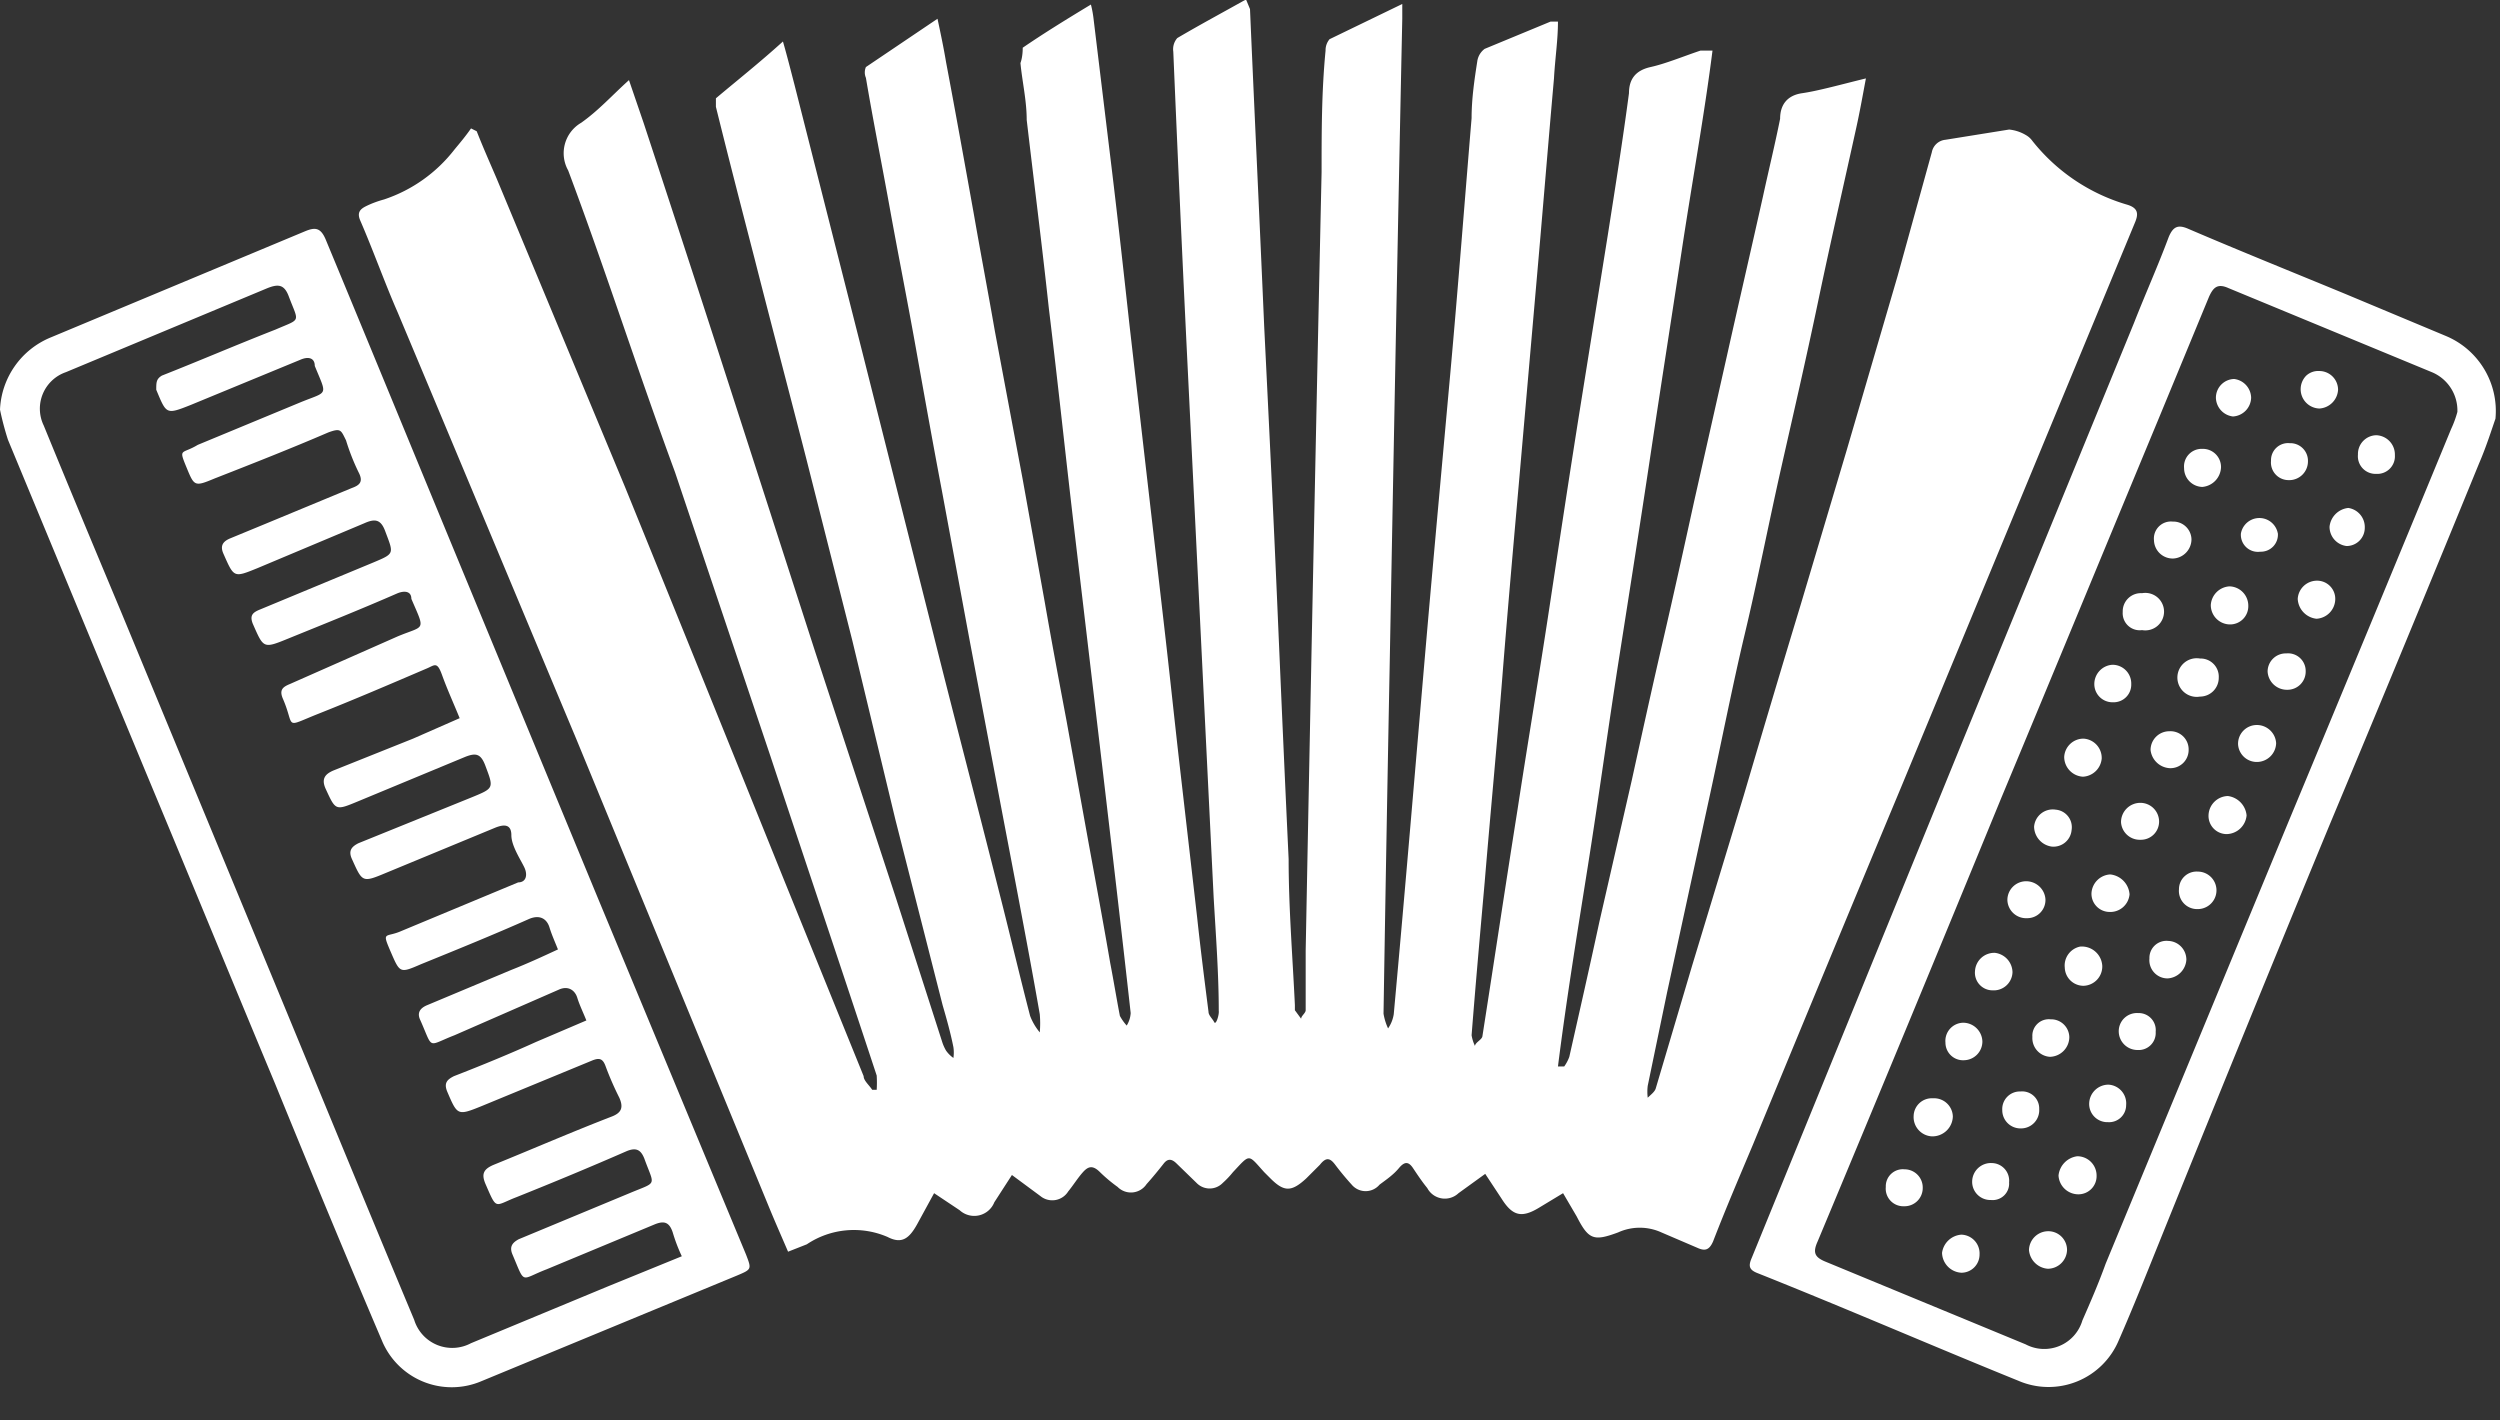 <?xml version="1.0" ?>
<svg xmlns="http://www.w3.org/2000/svg" width="44" height="25" viewBox="0 0 44 25">
  <rect x="0" y="0" width="44" height="25" fill="#333333" stroke="none"/>
  <path d="M11.07 1.41l0.26 0.76 c0.573 1.74 1.14 3.48 1.7 5.22l1.32 4.09 1.42 4.33 0.81 2.52a0.77 0.77 0 0 0 0.07 0.16 0.53 0.53 0 0 0 0.13 0.13 0.65 0.65 0 0 0 0-0.19c-0.05-0.25-0.12-0.5-0.19-0.74l-0.83-3.26-0.76-3.16-0.81-3.2c-0.3-1.17-0.61-2.34-0.91-3.52-0.23-0.89-0.46-1.78-0.68-2.67v-0.15c0.38-0.32 0.76 -0.62 1.18-1 0.08 0.28 0.14 0.52 0.2 0.75 l1.2 4.73 1.24 4.92c0.38 1.52 0.77 3 1.16 4.55 0.19 0.74 0.36 1.47 0.55 2.2 0.04 0.105 0.098 0.203 0.17 0.29a1.82 1.82 0 0 0 0-0.32c-0.12-0.69-0.25-1.38-0.38-2.07s-0.26-1.36-0.38-2l-0.48-2.54-0.48-2.59c-0.16-0.84-0.31-1.68-0.46-2.52-0.15-0.84-0.31-1.64-0.46-2.47-0.15-0.83-0.29-1.52-0.42-2.29a0.24 0.24 0 0 1 0-0.19L16.5 0.33 c0.06 0.28 0.11 0.52 0.15 0.76 0.17 0.9 0.33 1.79 0.49 2.68 0.12 0.69 0.25 1.37 0.37 2.06L18 8.44l0.39 2.17c0.12 0.69 0.25 1.38 0.38 2.07l0.39 2.16c0.13 0.71 0.26 1.41 0.38 2.11 0.06 0.31 0.11 0.62 0.17 0.93a0.88 0.88 0 0 0 0.12 0.17 0.47 0.47 0 0 0 0.07-0.22c-0.16-1.44-0.33-2.89-0.5-4.34l-0.48-4.06c-0.16-1.35-0.3-2.69-0.46-4-0.12-1.11-0.26-2.21-0.39-3.32 0-0.34-0.08-0.68-0.11-1C18 1 18 0.87 18 0.84c0.38-0.26 0.77 -0.5 1.2-0.76 0.024 0.092 0.04 0.186 0.05 0.28L19.57 3c0.11 0.91 0.21 1.82 0.31 2.73l0.3 2.61 0.3 2.6c0.1 0.86 0.19 1.73 0.29 2.6l0.3 2.61c0.06 0.56 0.13 1.11 0.2 1.66 0 0.06 0.07 0.12 0.1 0.18s0.09-0.13 0.08 -0.2c0-0.65-0.05-1.31-0.09-2L20.88 6a828.8 828.8 0 0 1-0.23-5.09 0.3 0.3 0 0 1 0.07-0.24c0.39-0.23 0.8 -0.45 1.21-0.68l0.07 0.17 c0.08 1.86 0.17 3.73 0.25 5.59 0.08 1.62 0.16 3.25 0.23 4.88s0.13 3 0.2 4.49c0 0.86 0.07 1.72 0.11 2.57v0.09l0.11 0.15 c0-0.05 0.08 -0.1 0.08 -0.15v-1.05c0.087-4.567 0.18 -9.133 0.28 -13.7 0-0.71 0-1.42 0.07 -2.14a0.3 0.3 0 0 1 0.07-0.2l1.28-0.62v0.26c-0.08 3.76-0.15 7.53-0.22 11.29-0.04 2.08-0.077 4.153-0.11 6.22a1 1 0 0 0 0.08 0.26 0.6 0.6 0 0 0 0.1-0.25c0.21-2.29 0.4 -4.59 0.6 -6.89 0.13 -1.48 0.27 -3 0.4-4.44 0.13 -1.44 0.25 -3 0.37-4.44 0-0.34 0.05 -0.68 0.1 -1a0.33 0.33 0 0 1 0.13-0.22l1.16-0.48h0.13c0 0.33-0.05 0.64 -0.07 1-0.11 1.24-0.21 2.48-0.32 3.72l-0.3 3.43c-0.1 1.13-0.2 2.26-0.29 3.4-0.09 1.14-0.21 2.4-0.31 3.6-0.08 0.9 -0.16 1.8-0.23 2.69a0.7 0.7 0 0 0 0.06 0.19 c0-0.06 0.12 -0.11 0.13 -0.17 0.21 -1.34 0.41 -2.68 0.62 -4 0.18-1.18 0.38 -2.36 0.56 -3.55 0.18 -1.19 0.36 -2.38 0.55 -3.57l0.48-3c0.13-0.83 0.26 -1.65 0.37 -2.48 0-0.24 0.11 -0.4 0.38 -0.46s0.58-0.19 0.88 -0.29h0.21C30 2 29.78 3.21 29.6 4.4c-0.18 1.19-0.37 2.4-0.55 3.6-0.18 1.2-0.37 2.41-0.56 3.62-0.19 1.21-0.35 2.4-0.54 3.6-0.19 1.2-0.38 2.36-0.53 3.55h0.11a0.7 0.7 0 0 0 0.09-0.17c0.18-0.8 0.36 -1.59 0.53 -2.38l0.57-2.49c0.18-0.82 0.36 -1.64 0.55 -2.46 0.19 -0.82 0.37 -1.64 0.55 -2.46l0.57-2.53c0.21-0.94 0.43 -1.89 0.64 -2.83 0.1 -0.46 0.21 -0.91 0.3 -1.36 0-0.23 0.11 -0.41 0.39 -0.45 0.28 -0.04 0.71 -0.16 1.12-0.26-0.06 0.32 -0.11 0.6 -0.17 0.87 -0.22 1-0.45 2-0.67 3.05-0.22 1.05-0.44 2-0.65 2.93-0.21 0.93 -0.42 2-0.64 2.92-0.22 0.92 -0.43 2-0.65 3l-0.72 3.32-0.34 1.64a0.86 0.86 0 0 0 0 0.21c0.05-0.05 0.12 -0.1 0.14 -0.16l0.64-2.16 0.91 -3c0.33-1.12 0.66 -2.23 1-3.35l0.81-2.72 0.9 -3.08 0.6 -2.17a0.27 0.27 0 0 1 0.24-0.22l1.12-0.18a0.71 0.71 0 0 1 0.3 0.1 0.35 0.35 0 0 1 0.11 0.1 3.31 3.31 0 0 0 1.66 1.12c0.21 0.06 0.21 0.17 0.14 0.33 l-1.4 3.38-2.7 6.52c-0.88 2.11-1.75 4.21-2.62 6.32-0.24 0.57 -0.48 1.13-0.7 1.7-0.07 0.16 -0.15 0.17 -0.28 0.11 l-0.63-0.27a0.92 0.92 0 0 0-0.76 0c-0.43 0.16 -0.52 0.13 -0.73-0.28l-0.24-0.41-0.43 0.26 c-0.3 0.18 -0.46 0.14 -0.65-0.16l-0.29-0.44-0.47 0.34 a0.35 0.35 0 0 1-0.55-0.09c-0.09-0.11-0.17-0.23-0.25-0.35-0.08-0.12-0.15-0.12-0.25 0s-0.22 0.2 -0.34 0.29 a0.32 0.32 0 0 1-0.49 0c-0.1-0.11-0.2-0.23-0.29-0.35-0.09-0.12-0.16-0.14-0.27 0l-0.24 0.24 c-0.26 0.24 -0.39 0.24 -0.63 0l-0.11-0.11c-0.29-0.32-0.24-0.33-0.55 0a1.62 1.62 0 0 1-0.18 0.19 0.32 0.32 0 0 1-0.46 0l-0.35-0.34c-0.09-0.09-0.16-0.09-0.23 0s-0.2 0.25 -0.3 0.36 a0.33 0.33 0 0 1-0.51 0.05 2.66 2.66 0 0 1-0.31-0.26c-0.13-0.13-0.21-0.1-0.3 0s-0.17 0.23 -0.26 0.34 a0.33 0.33 0 0 1-0.49 0.08 l-0.5-0.37-0.31 0.48 a0.38 0.38 0 0 1-0.61 0.14 l-0.45-0.3-0.3 0.55 c-0.14 0.25 -0.27 0.35 -0.52 0.22 -0.465-0.2-1-0.152-1.42 0.13 l-0.33 0.13 c-0.12-0.28-0.24-0.55-0.35-0.82L10.14 13C9.1 10.52 8.05 8 7 5.5c-0.22-0.5-0.43-1.09-0.66-1.62-0.06-0.14 0-0.2 0.1 -0.25 0.1 -0.05 0.21 -0.09 0.32 -0.12A2.61 2.61 0 0 0 8 2.63c0.1-0.12 0.2 -0.24 0.29 -0.37l0.1 0.05 c0.11 0.28 0.23 0.55 0.35 0.83 L11 8.57c0.94 2.313 1.873 4.62 2.8 6.92l1.4 3.45c0 0.08 0.1 0.16 0.15 0.24h0.08a2.13 2.13 0 0 0 0-0.25c-0.62-1.88-1.25-3.75-1.87-5.62l-1.68-5C11.21 6.49 10.65 4.73 10 3a0.62 0.62 0 0 1 0.23-0.84c0.31-0.22 0.54 -0.48 0.84 -0.75zM0 7.21a1.44 1.44 0 0 1 0.89-1.27l4.48-1.87c0.17-0.07 0.27 -0.07 0.36 0.14 0.83 2 1.68 4.07 2.52 6.1l2.27 5.49 2.61 6.28c0.1 0.26 0.1 0.26 -0.16 0.37 l-4.5 1.86a1.33 1.33 0 0 1-1.75-0.72c-0.64-1.5-1.26-3-1.88-4.52-0.76-1.82-1.51-3.65-2.27-5.47L0.14 7.74A5.18 5.18 0 0 1 0 7.21zm12 14.9a2.89 2.89 0 0 1-0.16-0.42c-0.06-0.18-0.15-0.21-0.32-0.14l-1.9 0.79 c-0.47 0.18 -0.37 0.28 -0.6-0.26-0.06-0.14 0-0.21 0.11 -0.27l1.95-0.81c0.5-0.21 0.44 -0.11 0.26 -0.61-0.06-0.15-0.14-0.2-0.31-0.13-0.64 0.28 -1.29 0.55 -1.94 0.81 -0.39 0.15 -0.34 0.24 -0.54-0.22-0.08-0.18-0.05-0.27 0.14 -0.35 0.69 -0.28 1.38-0.58 2.08-0.85 0.18 -0.07 0.2 -0.17 0.13 -0.33a5.38 5.38 0 0 1-0.24-0.55c-0.05-0.14-0.11-0.16-0.25-0.1l-1.94 0.8 c-0.42 0.17 -0.42 0.16 -0.6-0.26-0.06-0.15 0-0.21 0.12 -0.27 0.49 -0.19 1-0.4 1.44-0.6l0.89-0.38c-0.06-0.15-0.12-0.27-0.16-0.4-0.04-0.13-0.16-0.22-0.33-0.14l-1.83 0.8 c-0.49 0.19 -0.37 0.26 -0.6-0.26-0.07-0.14 0-0.22 0.12 -0.27L9 17.07c0.28-0.11 0.54 -0.23 0.82 -0.36-0.06-0.15-0.11-0.26-0.15-0.39-0.04-0.13-0.15-0.23-0.35-0.15-0.63 0.28 -1.27 0.54 -1.91 0.8 -0.37 0.16 -0.37 0.16 -0.53-0.21-0.16-0.37-0.1-0.26 0.15 -0.36l2.09-0.87c0.14 0 0.17-0.13 0.11 -0.26-0.06-0.13-0.23-0.38-0.23-0.57 0-0.19-0.12-0.2-0.29-0.13l-1.91 0.79 c-0.43 0.18 -0.42 0.17 -0.61-0.25-0.06-0.14 0-0.21 0.12 -0.27l2-0.81c0.39-0.16 0.38 -0.16 0.23 -0.56-0.08-0.21-0.17-0.22-0.35-0.15l-1.88 0.78 c-0.41 0.17 -0.4 0.17 -0.58-0.22-0.08-0.18 0-0.26 0.14 -0.32l1.4-0.56 0.82 -0.36c-0.11-0.27-0.22-0.51-0.31-0.76s-0.13-0.17-0.28-0.11c-0.63 0.27 -1.26 0.54 -1.89 0.79 -0.63 0.25 -0.41 0.25 -0.63-0.26-0.07-0.16 0-0.21 0.12 -0.26L7 11.2c0.48-0.2 0.49 -0.08 0.24 -0.66 0-0.13-0.11-0.15-0.24-0.1-0.64 0.28 -1.29 0.54 -1.93 0.8 -0.44 0.18 -0.43 0.17 -0.62-0.26-0.06-0.15 0-0.2 0.12 -0.25l2-0.83c0.38-0.16 0.36 -0.15 0.21 -0.55-0.08-0.22-0.19-0.22-0.37-0.14L4.53 10c-0.42 0.17 -0.41 0.17 -0.6-0.26-0.06-0.14 0-0.21 0.11 -0.26l0.63-0.26 1.52-0.63c0.14-0.05 0.21 -0.11 0.12 -0.28a3.83 3.83 0 0 1-0.22-0.56C6 7.57 6 7.53 5.78 7.61c-0.65 0.28 -1.31 0.54 -2 0.81-0.36 0.15 -0.36 0.14 -0.5-0.2s-0.08-0.22 0.2 -0.39l1.81-0.75c0.49-0.2 0.47 -0.1 0.25 -0.64 0-0.14-0.11-0.17-0.25-0.11l-1.94 0.8 c-0.43 0.17 -0.42 0.16 -0.6-0.27 0-0.13 0-0.19 0.1 -0.25 0.66 -0.26 1.31-0.54 2-0.81 0.46 -0.2 0.41 -0.11 0.23 -0.59C5 5 4.89 5 4.71 5.07L1.16 6.55a0.68 0.68 0 0 0-0.39 0.94 c0.45 1.1 0.91 2.2 1.37 3.3L5 17.7c0.76 1.84 1.52 3.69 2.29 5.53a0.7 0.7 0 0 0 1 0.41l2.41-1 1.3-0.53zM43.92 7.37c-0.06 0.17 -0.16 0.49 -0.29 0.79 A854.28 854.28 0 0 1 41 14.52a947.57 947.57 0 0 0-3 7.35c-0.23 0.57 -0.46 1.15-0.71 1.72a1.34 1.34 0 0 1-1.77 0.71 c-1.53-0.62-3-1.26-4.58-1.89-0.16-0.06-0.17-0.13-0.11-0.27L34.56 13l3-7.32c0.2-0.51 0.42 -1 0.61-1.51 0.08 -0.19 0.17 -0.22 0.35 -0.14 0.91 0.39 1.83 0.76 2.75 1.14l1.77 0.74 c0.583 0.24 0.94 0.833 0.88 1.46zm-0.67-0.12a0.73 0.73 0 0 0-0.45-0.7l-3.58-1.48c-0.2-0.09-0.27 0-0.34 0.15 L38 7.35c-0.93 2.24-1.85 4.47-2.78 6.7-1.067 2.6-2.143 5.2-3.23 7.8-0.09 0.2 -0.05 0.28 0.15 0.36 l3.51 1.45a0.7 0.7 0 0 0 1-0.42c0.14-0.32 0.28 -0.64 0.41 -1l3.21-7.76a2153.1 2153.1 0 0 0 2.87-6.93 1.85 1.85 0 0 0 0.11-0.3z" fill="#FFF"/>
  <path d="M36.9 20.69a0.32 0.32 0 0 1-0.32 0.33 0.35 0.35 0 0 1-0.35-0.33 0.38 0.38 0 0 1 0.33-0.34 0.34 0.34 0 0 1 0.34 0.34 zM36.38 22a0.34 0.34 0 0 1-0.34 0.33 0.36 0.36 0 0 1-0.33-0.33 0.34 0.34 0 0 1 0.32-0.33 0.33 0.33 0 0 1 0.35 0.33 zM39.62 7a0.34 0.34 0 0 1-0.32 0.33 A0.34 0.34 0 0 1 39 7a0.33 0.33 0 0 1 0.32-0.33 0.34 0.34 0 0 1 0.3 0.33 zM39.54 14.35a0.36 0.36 0 0 1-0.35 0.33 0.32 0.32 0 0 1-0.32-0.33 0.35 0.35 0 0 1 0.34-0.34 0.38 0.38 0 0 1 0.33 0.34 zM41.62 9.29a0.32 0.32 0 0 1-0.32 0.32 0.34 0.34 0 0 1-0.3-0.34 0.37 0.37 0 0 1 0.33-0.33 0.34 0.34 0 0 1 0.29 0.35 zM36.61 16.66A0.36 0.36 0 0 1 37 17a0.34 0.34 0 0 1-0.33 0.35 0.33 0.33 0 0 1-0.33-0.32 0.34 0.34 0 0 1 0.27-0.37zM41.1 10.56a0.35 0.35 0 0 1-0.33 0.33 0.37 0.37 0 0 1-0.33-0.35 0.34 0.34 0 0 1 0.33-0.32 0.32 0.32 0 0 1 0.33 0.34 zM38.72 12.26a0.34 0.34 0 1 1 0-0.67 0.32 0.32 0 0 1 0.33 0.34 0.33 0.33 0 0 1-0.33 0.33 zM38.66 16a0.32 0.32 0 0 1-0.31-0.35 0.31 0.31 0 0 1 0.33-0.31 0.33 0.33 0 1 1 0 0.66h-0.02zM36 15.83a0.32 0.32 0 0 1-0.32 0.33 0.33 0.33 0 0 1-0.35-0.32 0.33 0.33 0 0 1 0.33-0.33c0.18 0 0.33 0.14 0.34 0.32 zM35.42 17.11a0.33 0.33 0 0 1-0.35 0.32 0.31 0.31 0 0 1-0.31-0.34 0.34 0.34 0 0 1 0.35-0.32 0.35 0.35 0 0 1 0.31 0.34 zM34.55 18a0.34 0.34 0 0 1 0.34 0.33 0.33 0.33 0 0 1-0.32 0.33 0.31 0.31 0 0 1-0.33-0.31 0.32 0.32 0 0 1 0.31-0.35zM36.11 14.9a0.36 0.36 0 0 1-0.31-0.35 0.33 0.33 0 0 1 0.38-0.3 0.31 0.31 0 0 1 0.28 0.36 0.32 0.32 0 0 1-0.35 0.29 zM36.67 13a0.34 0.34 0 0 1 0.32 0.35 0.35 0.35 0 0 1-0.33 0.32 0.35 0.35 0 0 1-0.33-0.35 0.34 0.34 0 0 1 0.34-0.32zM38.18 12.87a0.32 0.32 0 0 1 0.34 0.33 0.32 0.32 0 0 1-0.33 0.32 0.36 0.36 0 0 1-0.34-0.32 0.33 0.33 0 0 1 0.33-0.33zM37.19 12.36a0.32 0.32 0 0 1-0.33-0.32c0-0.18 0.14 -0.33 0.32 -0.34a0.33 0.33 0 0 1 0.33 0.34 0.31 0.31 0 0 1-0.32 0.32 zM38.76 7.9a0.32 0.32 0 0 1 0.33 0.32 0.36 0.36 0 0 1-0.33 0.35 0.33 0.33 0 0 1-0.32-0.33 0.31 0.31 0 0 1 0.32-0.34zM40.06 13.08a0.34 0.34 0 0 1-0.32 0.33 0.33 0.33 0 0 1-0.35-0.31 0.33 0.33 0 0 1 0.33-0.34c0.18 0 0.33 0.14 0.34 0.32 zM37.67 14.13a0.33 0.33 0 0 1 0.33 0.33 0.32 0.32 0 0 1-0.33 0.32 0.33 0.33 0 0 1-0.34-0.31 0.34 0.34 0 0 1 0.34-0.34zM40.58 11.81a0.32 0.32 0 0 1-0.32 0.33 0.34 0.34 0 0 1-0.35-0.32 0.32 0.32 0 0 1 0.33-0.32 0.31 0.31 0 0 1 0.34 0.31 zM37.48 15.74a0.34 0.34 0 0 1-0.36 0.31 0.32 0.32 0 0 1-0.31-0.33 0.35 0.35 0 0 1 0.33-0.33 0.38 0.38 0 0 1 0.34 0.35 zM39.57 10.66a0.32 0.32 0 0 1-0.32 0.33 0.34 0.34 0 0 1-0.34-0.34 0.35 0.35 0 0 1 0.33-0.33 0.34 0.34 0 0 1 0.33 0.34 zM34.52 22.4a0.36 0.36 0 0 1-0.34-0.35 0.37 0.37 0 0 1 0.34-0.32 0.33 0.33 0 0 1 0.32 0.35 0.32 0.32 0 0 1-0.32 0.32 zM41.82 8.34A0.31 0.31 0 0 1 41.5 8a0.33 0.33 0 0 1 0.32-0.34 0.34 0.34 0 0 1 0.33 0.35 0.31 0.31 0 0 1-0.33 0.33 zM35.77 18.25a0.29 0.29 0 0 1 0.32-0.31 0.32 0.32 0 0 1 0.33 0.32 0.35 0.35 0 0 1-0.34 0.34 0.33 0.33 0 0 1-0.31-0.35zM37.94 18.16a0.3 0.3 0 0 1-0.32 0.32 0.33 0.33 0 0 1-0.33-0.32 0.32 0.32 0 0 1 0.34-0.33 0.3 0.3 0 0 1 0.31 0.33 zM40.09 9.38a0.3 0.3 0 0 1-0.31 0.33 0.3 0.3 0 0 1-0.34-0.32 0.33 0.33 0 0 1 0.65 0v-0.01zM34.37 19.65A0.36 0.36 0 0 1 34 20a0.34 0.34 0 0 1-0.32-0.36 0.32 0.32 0 0 1 0.34-0.31 0.33 0.33 0 0 1 0.35 0.32 zM38.16 16.56a0.33 0.33 0 0 1 0.32 0.33 0.35 0.35 0 0 1-0.33 0.33 0.32 0.32 0 0 1-0.32-0.35 0.3 0.3 0 0 1 0.33-0.31zM37.11 19.09a0.33 0.33 0 0 1 0.31 0.36 0.3 0.3 0 0 1-0.32 0.3 0.32 0.32 0 0 1-0.33-0.34 0.34 0.34 0 0 1 0.34-0.32zM35.56 19.21a0.3 0.3 0 0 1 0.33 0.31 0.32 0.32 0 0 1-0.32 0.34 0.32 0.32 0 0 1-0.33-0.32 0.31 0.31 0 0 1 0.32-0.33zM40.62 8.12a0.33 0.33 0 0 1-0.35 0.33 0.31 0.31 0 0 1-0.3-0.34 0.3 0.3 0 0 1 0.33-0.31 0.31 0.31 0 0 1 0.32 0.32 zM38.57 9.49c0 0.18-0.14 0.33 -0.32 0.34 a0.33 0.33 0 0 1-0.34-0.32 0.3 0.3 0 0 1 0.33-0.33 0.32 0.32 0 0 1 0.33 0.31 zM35.36 20.81a0.29 0.29 0 0 1-0.32 0.31 0.32 0.32 0 0 1-0.33-0.32 0.33 0.33 0 0 1 0.35-0.33 0.31 0.31 0 0 1 0.3 0.34 zM33.84 20.91a0.32 0.32 0 0 1-0.33 0.32 0.31 0.31 0 0 1-0.32-0.34 0.3 0.3 0 0 1 0.33-0.31 0.32 0.32 0 0 1 0.32 0.33 zM37.7 10.44a0.33 0.33 0 1 1 0 0.65 0.3 0.3 0 0 1-0.34-0.32 0.32 0.32 0 0 1 0.34-0.33zM40.82 6.53a0.33 0.33 0 0 1 0.33 0.33 0.35 0.35 0 0 1-0.33 0.33 0.34 0.34 0 0 1-0.232-0.577 0.31 0.31 0 0 1 0.232-0.083z" fill="#FFF"/>
</svg>
